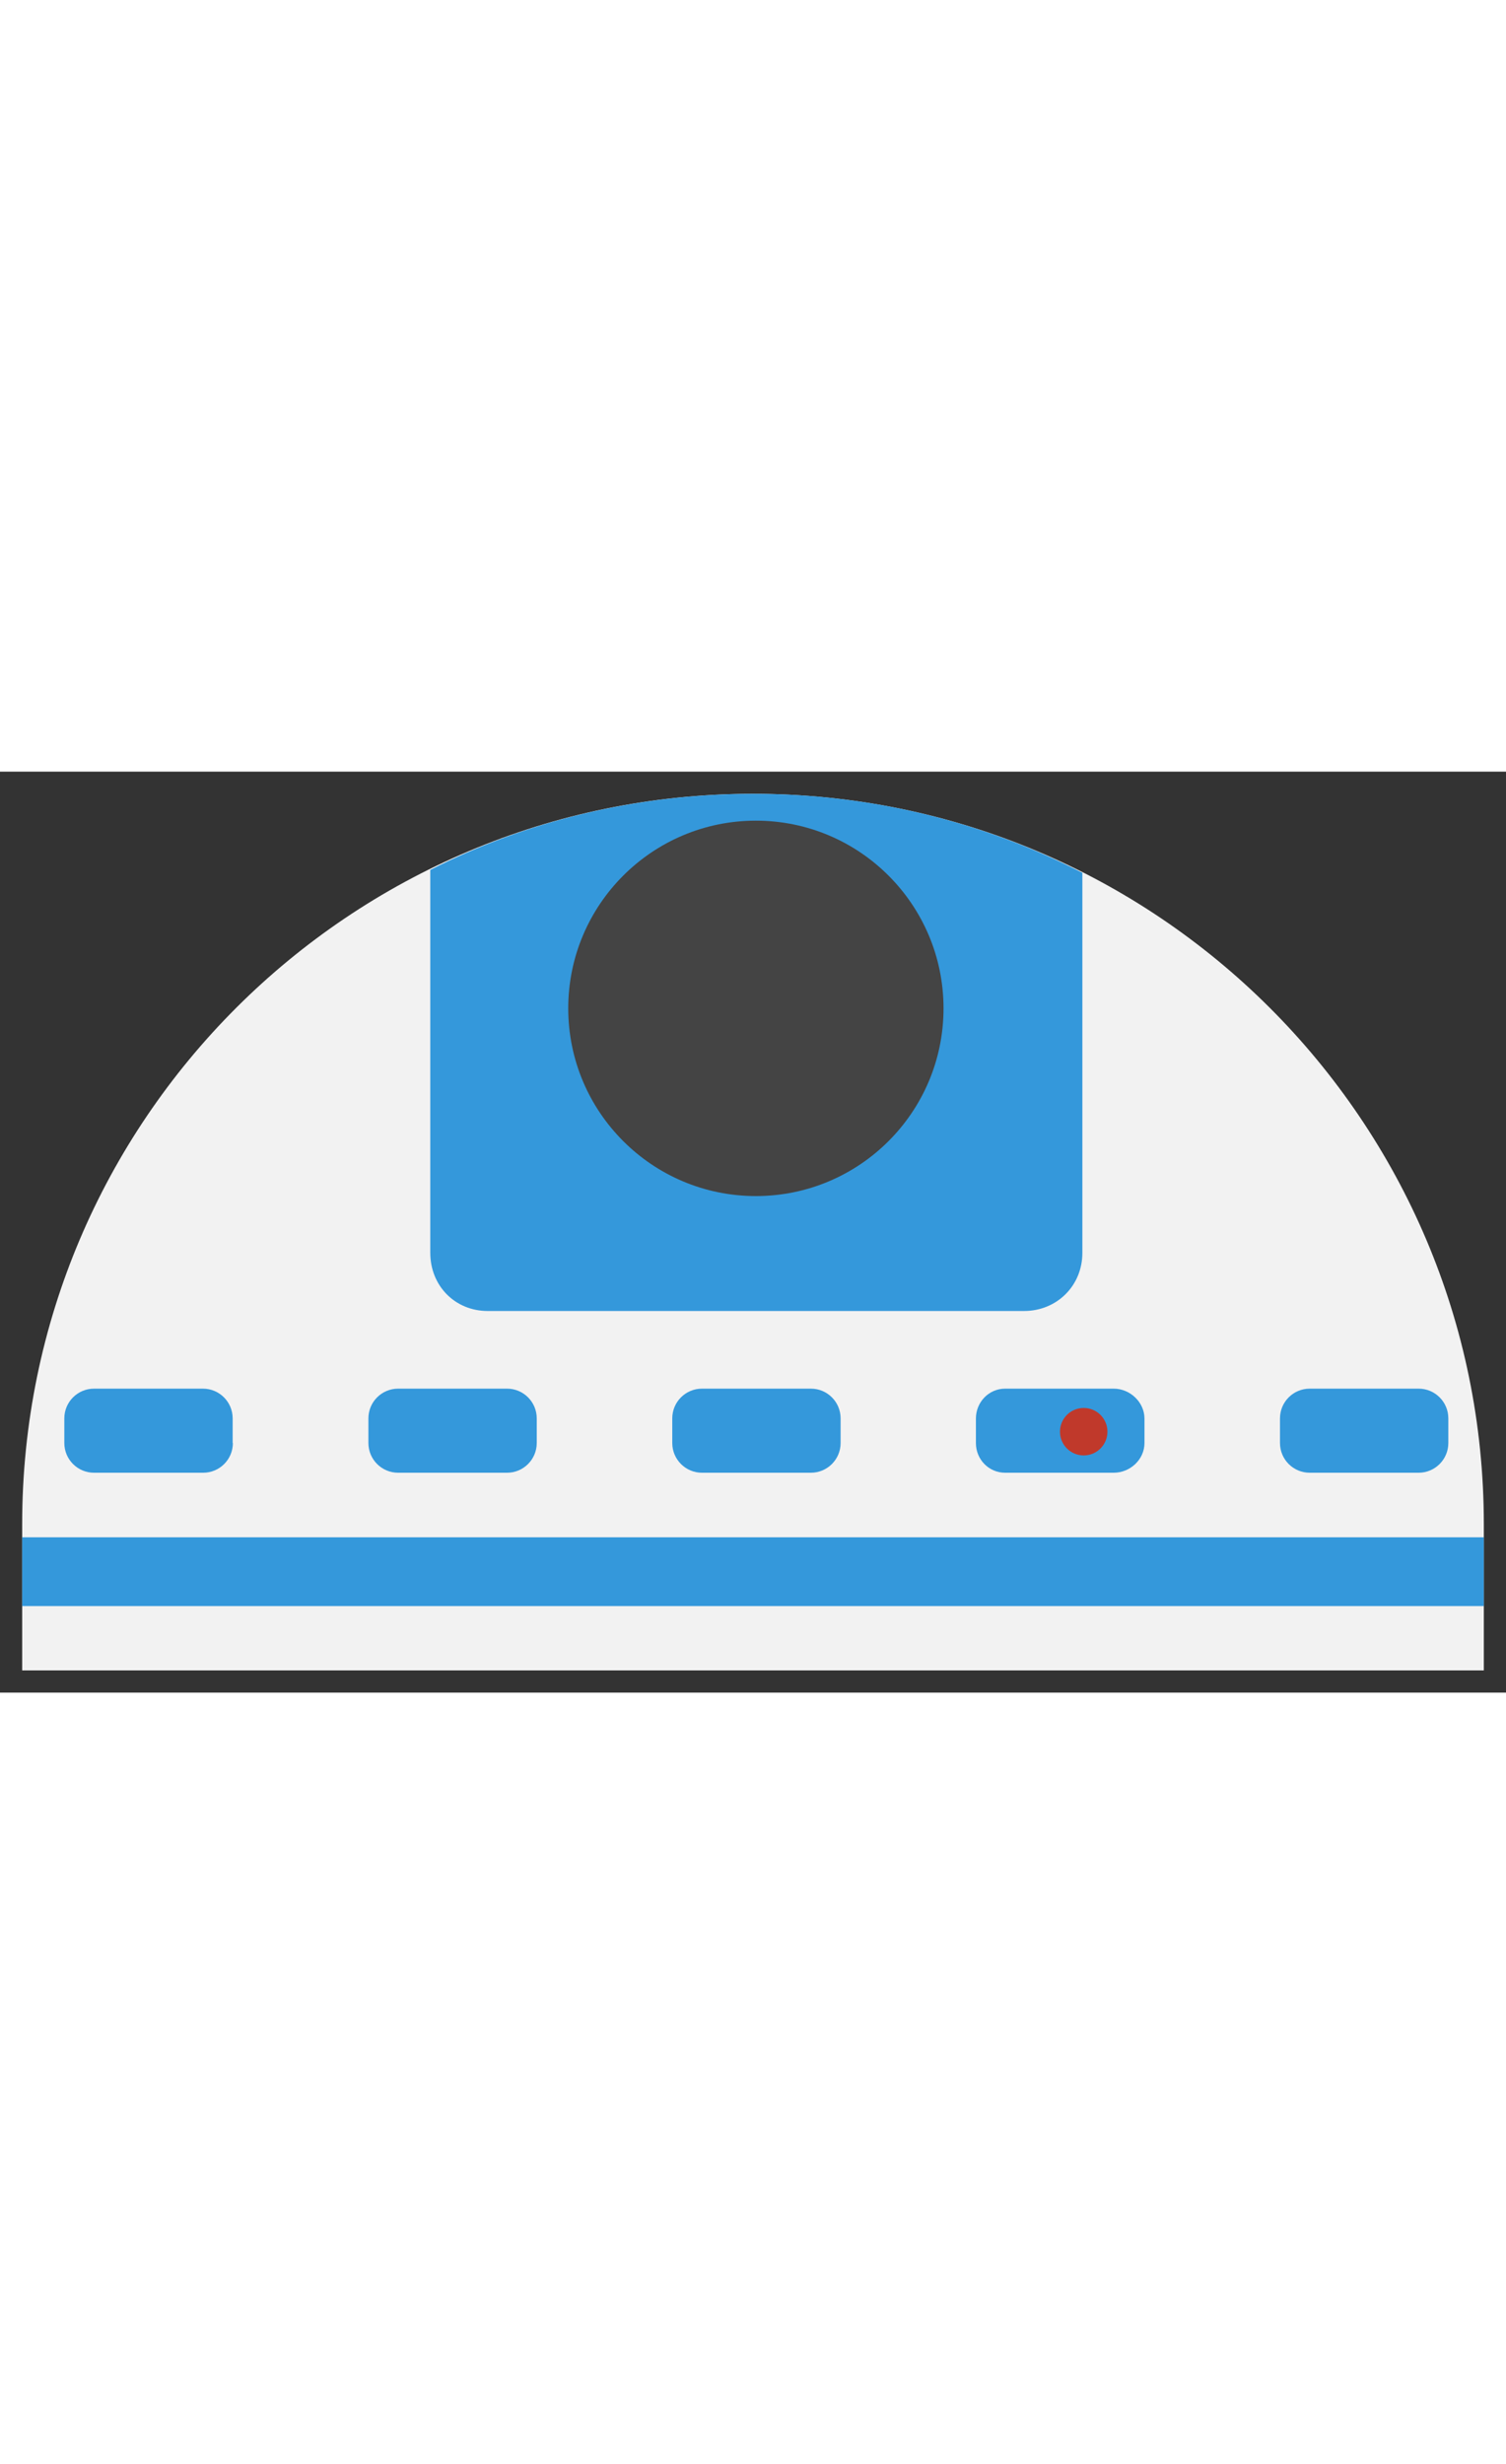 <svg xmlns="http://www.w3.org/2000/svg" width="302" height="494" viewBox="0 0 679 415.1" xml:space="preserve">
    <rect x="0" y="0" width="679" height="415.1" fill="#333333" stroke="none"/>
    <path fill="#F2F2F2" d="M10 405.1v-66C10 157.3 157.7 10 339.5 10l0 0C521.3 10 669 157.3 669 339.1v66H10z"/>
    <g fill="#3498db">
        <path d="M219.9 243.1h241.8c14.8 0 26.3-11.4 26.3-26.2V45.6C444 22.9 393.3 10 339.7 10 287 10 237 22.4 194 44.3v172.6C194 231.7 205.1 243.1 219.9 243.1z"/>
        <path d="M105 302.6c0 7.4-6 13.4-13.4 13.4H42.4c-7.4 0-13.4-6-13.4-13.4v-11.1c0-7.4 6-13.4 13.4-13.4h49.1c7.4 0 13.4 6 13.4 13.4V302.6z"/>
        <path d="M242 302.6c0 7.4-6 13.4-13.4 13.4h-49.1c-7.4 0-13.4-6-13.4-13.4v-11.1c0-7.4 6-13.4 13.4-13.4h49.1c7.4 0 13.4 6 13.4 13.4V302.6z"/>
        <path d="M653 302.6c0 7.4-6 13.4-13.4 13.4h-49.1c-7.4 0-13.4-6-13.4-13.4v-11.1c0-7.4 6-13.4 13.4-13.4h49.1c7.4 0 13.4 6 13.4 13.4V302.6z"/>
        <path d="M516 302.6c0 7.4-6.4 13.4-13.9 13.4h-48.9c-7.4 0-13.2-6-13.2-13.4v-11c0-7.4 5.8-13.5 13.2-13.5h48.9c7.4 0 13.9 6.1 13.9 13.5V302.6z"/>
        <path d="M379 302.6c0 7.4-6 13.4-13.4 13.4h-49.1c-7.4 0-13.4-6-13.4-13.4v-11.1c0-7.4 6-13.4 13.4-13.4h49.1c7.4 0 13.4 6 13.4 13.4V302.6z"/>
        <rect x="10" y="345.1" width="659" height="31"/>
    </g>
    <circle fill="#c0392b" cx="488.6" cy="297.5" r="10.7"/>
    <circle fill="#444" cx="340.8" cy="106.7" r="84.6"/>
</svg>